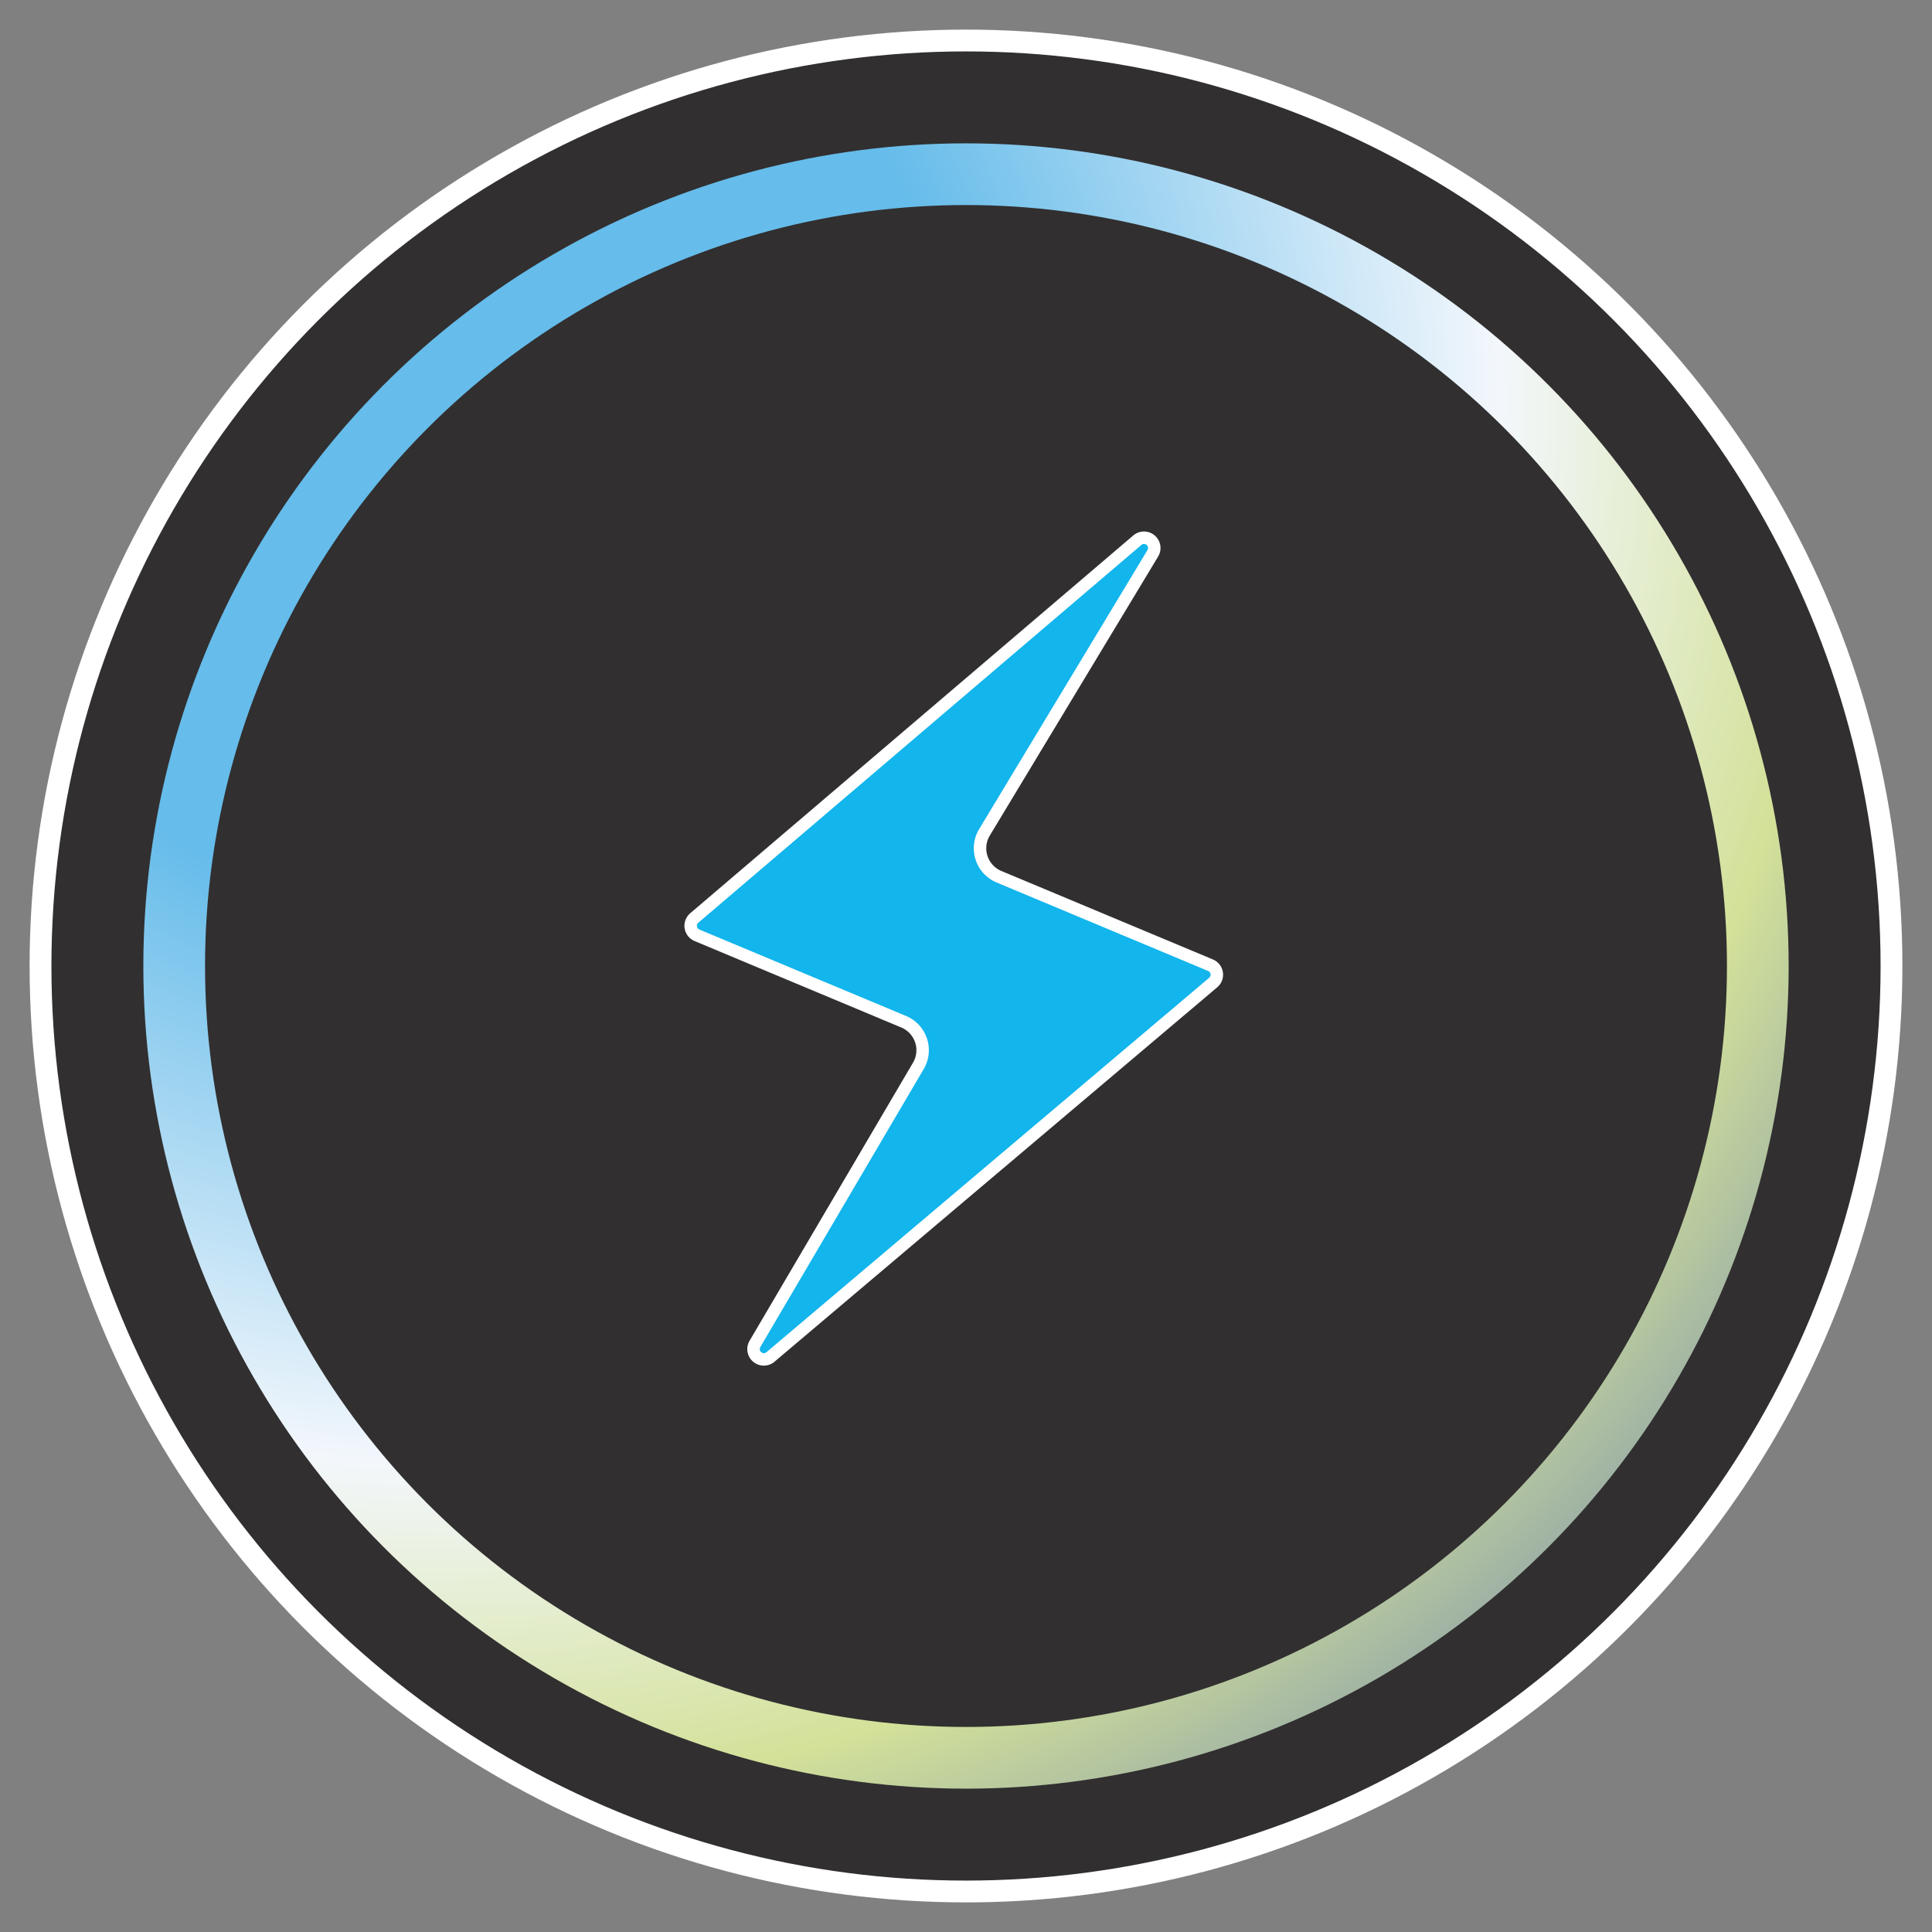 <svg xmlns="http://www.w3.org/2000/svg" xmlns:xlink="http://www.w3.org/1999/xlink" viewBox="0 0 620 620"><rect x="0" y="0" width="620" height="620" fill="#808080" stroke="none"/><defs><style>.cls-1{fill:#312f30;}.cls-2,.cls-4{fill:none;}.cls-2{stroke-width:19.8px;stroke:url(#radial-gradient);}.cls-3{fill:#12b5ec;stroke-width:4px;}.cls-3,.cls-4{stroke:#fff;stroke-miterlimit:10;}.cls-4{stroke-width:7px;}</style><radialGradient id="radial-gradient" cx="-1412.068" cy="1242.357" r="3.3" gradientTransform="matrix(123.2, 134.442, 134.442, -123.2, 7080.211, 343030.389)" gradientUnits="userSpaceOnUse"><stop offset="0.273" stop-color="#66bcea"/><stop offset="0.566" stop-color="#f3f7fc"/><stop offset="0.745" stop-color="#d3e199"/><stop offset="1" stop-color="#5771b4"/></radialGradient></defs><g id="ALL_logo_s" data-name="ALL logo&apos;s"><circle class="cls-1" cx="310" cy="310" r="297"/><circle class="cls-1" cx="310" cy="310" r="297"/><circle class="cls-2" cx="310" cy="310" r="254.1"/><path id="Static_Icon" data-name="Static Icon" class="cls-3" d="M222.803,294.587,364.979,173.356a3.3,3.3,0,0,1,4.966,4.216l-54.018,89.531a9.9,9.9,0,0,0,4.657,14.248l67.887,28.395a3.299,3.299,0,0,1,.858,5.564L247.247,435.467a3.301,3.301,0,0,1-4.976-4.194l52.447-89.235a9.9,9.9,0,0,0-4.715-14.15l-66.333-27.744A3.3,3.3,0,0,1,222.803,294.587Z"/></g><g id="WHITE_RING_FOR_BLACK_BG_copy" data-name="WHITE RING FOR BLACK BG copy"><circle class="cls-4" cx="310" cy="310" r="297"/></g></svg>